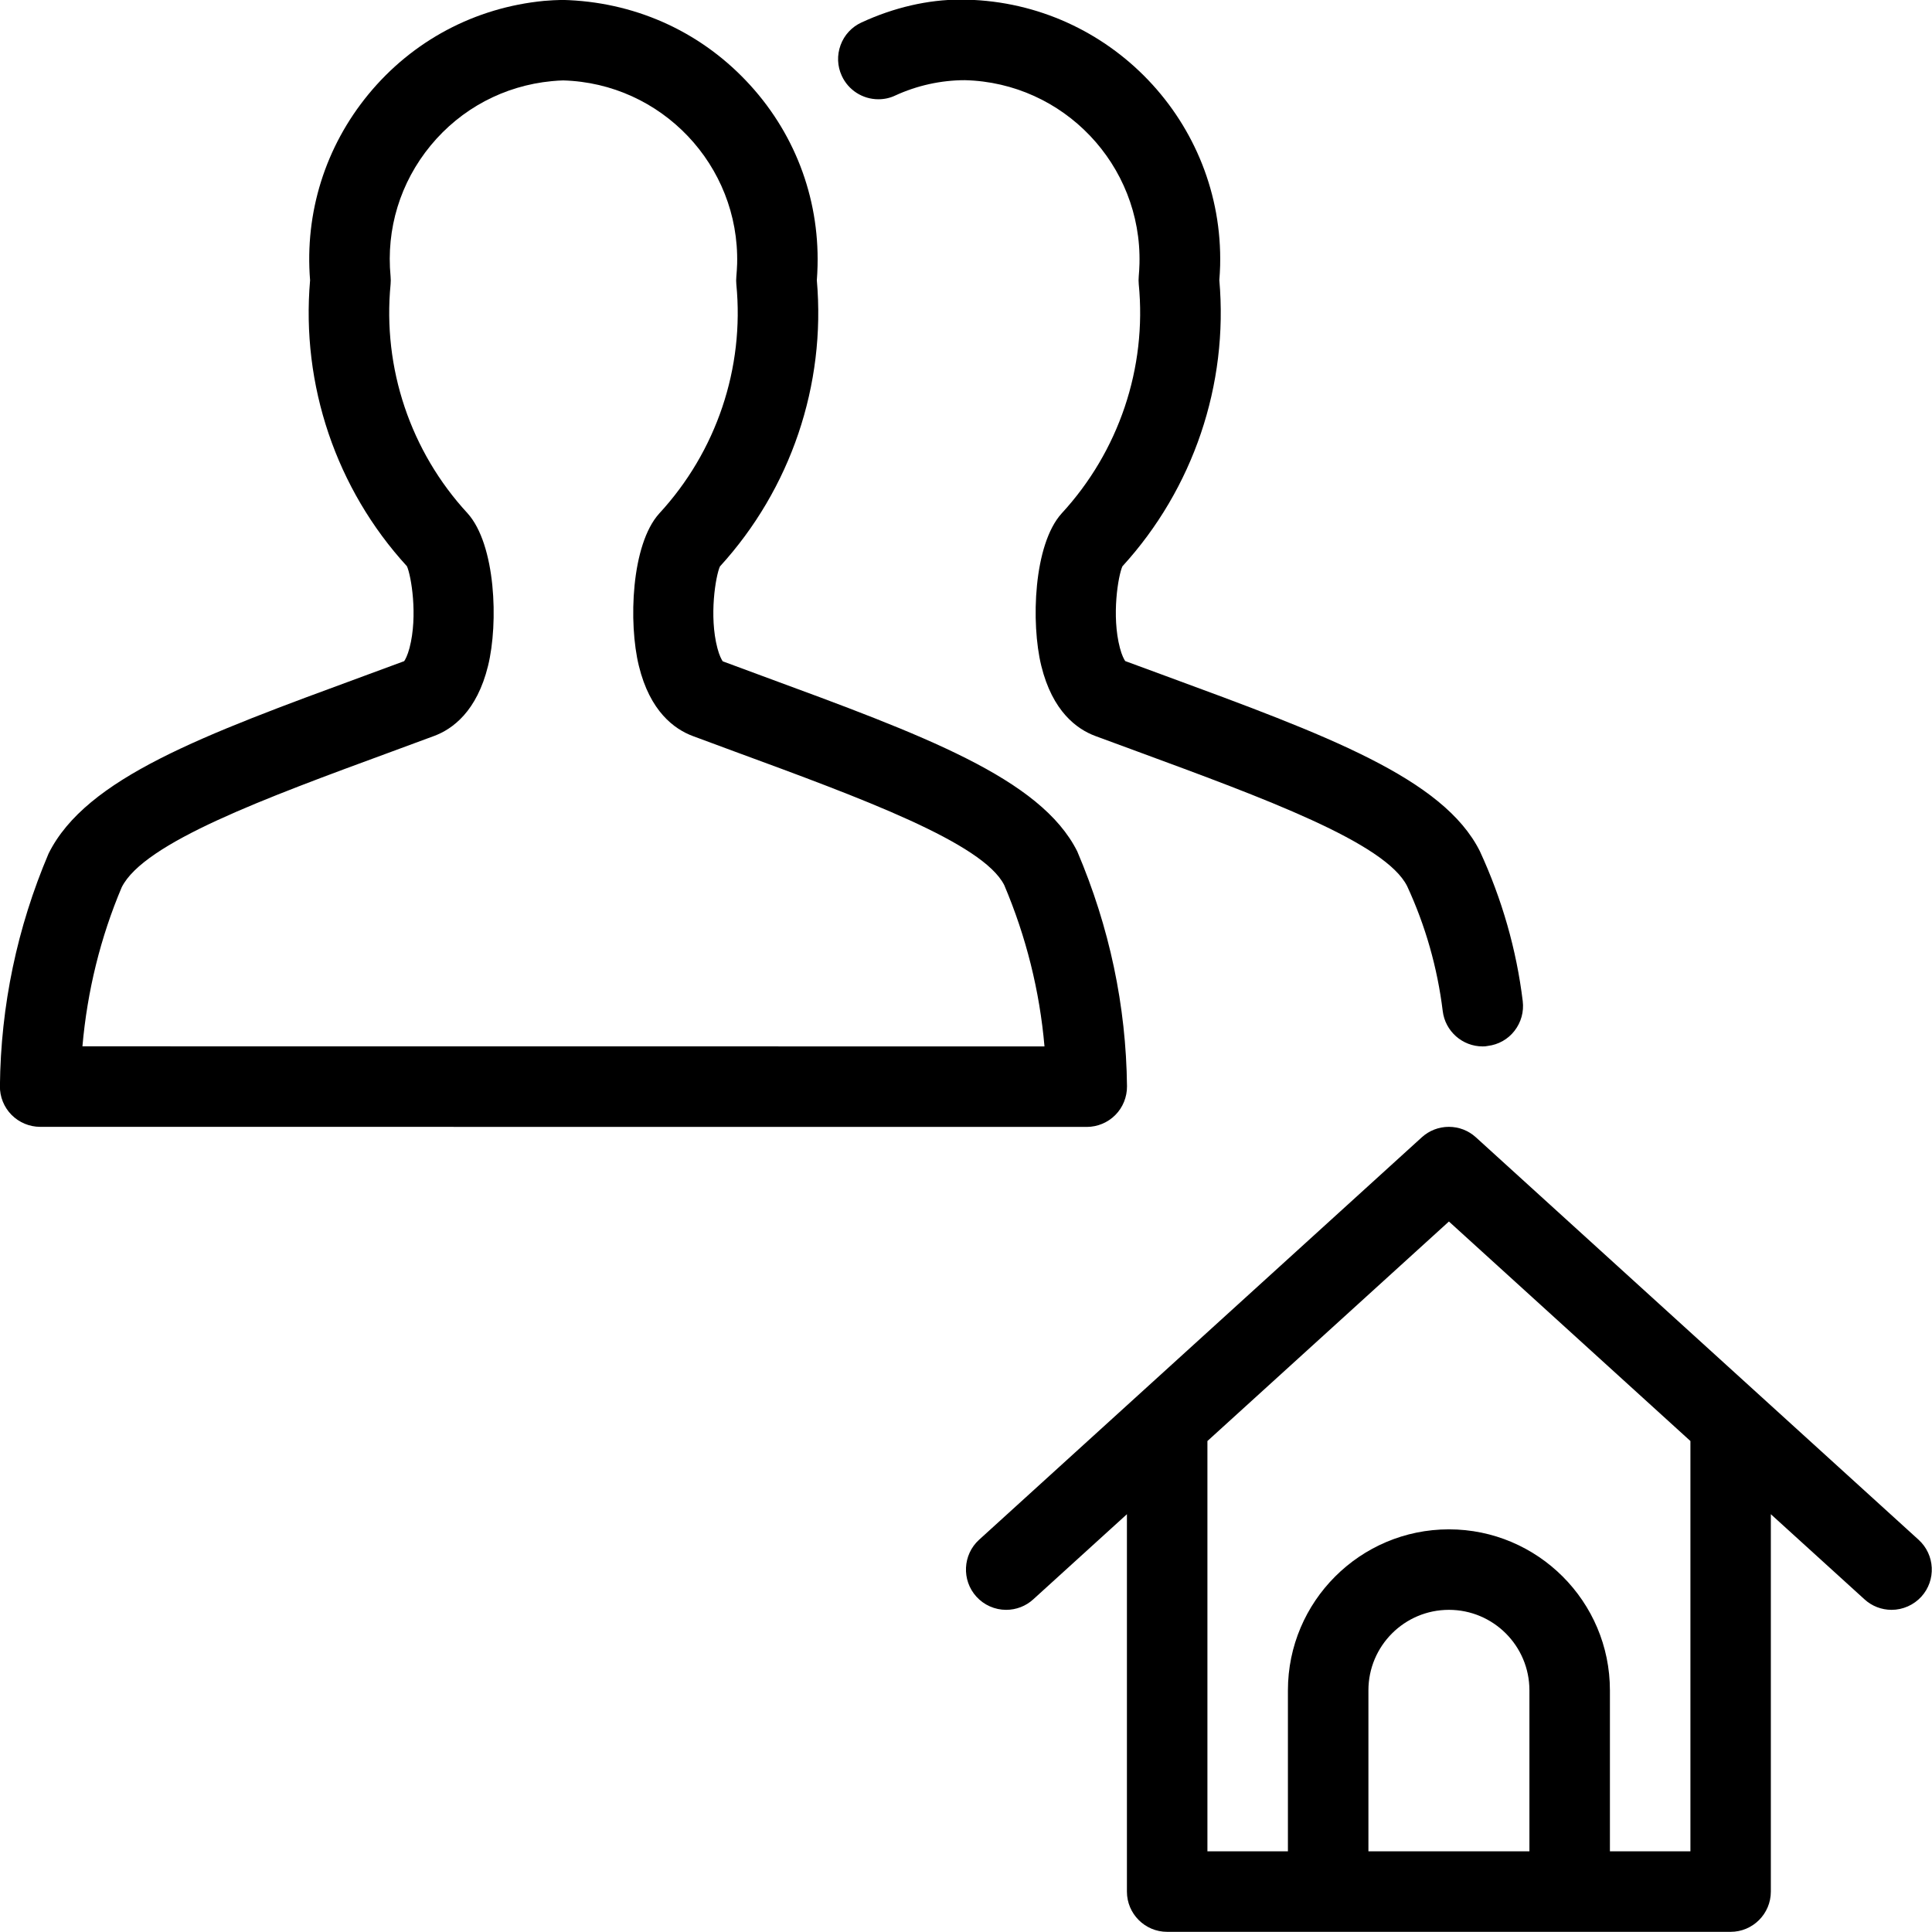 <?xml version="1.0" encoding="utf-8"?>
<!-- Generator: Adobe Illustrator 22.1.0, SVG Export Plug-In . SVG Version: 6.00 Build 0)  -->
<svg version="1.1" id="Light" xmlns="http://www.w3.org/2000/svg" xmlns:xlink="http://www.w3.org/1999/xlink" x="0px" y="0px"
	 viewBox="0 0 24 24" style="enable-background:new 0 0 24 24;" xml:space="preserve">
<g>
	<title>multiple-actions-home</title>
	<path d="M14.499,23.998c-0.276,0-0.5-0.224-0.5-0.5v-4.688l-1.164,1.058c-0.092,0.084-0.212,0.13-0.336,0.13
		c-0.141,0-0.276-0.06-0.37-0.164c-0.185-0.204-0.17-0.521,0.033-0.706l5.5-5c0.092-0.084,0.212-0.13,0.336-0.13l0,0
		c0.125,0,0.244,0.046,0.336,0.13l5.5,5c0.204,0.186,0.219,0.502,0.034,0.706c-0.095,0.104-0.23,0.164-0.37,0.164
		c-0.125,0-0.244-0.046-0.336-0.13l-1.164-1.058v4.688c0,0.276-0.224,0.5-0.5,0.5H14.499z M20.999,22.998v-5.097l-3-2.727l-3,2.727
		v5.097h1v-2c0-1.103,0.897-2,2-2s2,0.897,2,2v2H20.999z M18.999,22.998v-2c0-0.552-0.448-1-1-1s-1,0.448-1,1v2H18.999z"/>
	<path d="M0.499,13.998c-0.133,0-0.262-0.054-0.356-0.149c-0.093-0.094-0.146-0.224-0.144-0.357c0.01-0.999,0.214-1.971,0.605-2.89
		c0.467-0.937,1.913-1.468,3.913-2.203l0.504-0.186c0.014-0.02,0.041-0.07,0.066-0.163c0.106-0.403,0.02-0.902-0.032-1.016
		C4.176,6.074,3.739,4.781,3.852,3.482c-0.068-0.84,0.189-1.66,0.726-2.312c0.548-0.665,1.322-1.076,2.18-1.159
		C6.834,0.005,6.911,0,6.987-0.001C7.865,0.02,8.669,0.375,9.265,1c0.596,0.624,0.912,1.442,0.891,2.302
		c-0.001,0.06-0.005,0.12-0.009,0.18c0.114,1.299-0.324,2.592-1.204,3.555C8.891,7.153,8.806,7.651,8.912,8.052
		c0.024,0.092,0.052,0.143,0.066,0.163l0.489,0.181c2.009,0.739,3.46,1.272,3.915,2.18c0.401,0.942,0.607,1.919,0.618,2.918
		c0.001,0.133-0.051,0.263-0.145,0.357c-0.093,0.094-0.222,0.148-0.355,0.148L0.499,13.998z M12.975,12.999
		c-0.06-0.69-0.228-1.363-0.5-2.004C12.21,10.47,10.71,9.918,9.121,9.334L8.608,9.144c-0.23-0.085-0.534-0.306-0.672-0.873
		c-0.13-0.53-0.096-1.506,0.253-1.892C8.9,5.609,9.249,4.572,9.147,3.532c-0.003-0.031-0.003-0.063,0-0.095
		c0.005-0.054,0.008-0.107,0.01-0.16c0.03-1.223-0.939-2.244-2.162-2.278C6.954,1,6.904,1.003,6.854,1.008
		C6.262,1.065,5.728,1.349,5.35,1.807C4.972,2.266,4.795,2.844,4.852,3.435c0.003,0.033,0.003,0.065,0,0.097
		C4.751,4.571,5.099,5.608,5.807,6.375c0.352,0.389,0.386,1.365,0.256,1.895C5.924,8.838,5.621,9.058,5.391,9.143L4.863,9.338
		c-1.581,0.581-3.074,1.13-3.351,1.684c-0.263,0.621-0.428,1.288-0.488,1.976L12.975,12.999z"/>
	<path d="M18.418,12.999c-0.252,0-0.466-0.189-0.496-0.44c-0.066-0.537-0.214-1.059-0.442-1.551c-0.27-0.54-1.771-1.091-3.36-1.676
		l-0.513-0.189c-0.23-0.085-0.533-0.306-0.672-0.873c-0.13-0.53-0.096-1.506,0.253-1.892c0.711-0.771,1.06-1.808,0.958-2.848
		c-0.003-0.031-0.003-0.065,0-0.099c0.004-0.049,0.008-0.103,0.009-0.156c0.03-1.226-0.943-2.249-2.169-2.279
		c-0.296,0-0.595,0.066-0.866,0.191c-0.065,0.031-0.136,0.046-0.209,0.046l0,0c-0.195,0-0.373-0.114-0.454-0.291
		c-0.056-0.121-0.061-0.256-0.015-0.382c0.046-0.125,0.138-0.225,0.26-0.281c0.402-0.186,0.827-0.284,1.229-0.284l0.078,0.001
		c1.779,0.044,3.192,1.526,3.148,3.304c-0.002,0.061-0.005,0.12-0.01,0.18c0.114,1.299-0.324,2.592-1.204,3.555
		c-0.052,0.115-0.137,0.613-0.031,1.014c0.024,0.092,0.052,0.143,0.066,0.163l0.489,0.18c2.009,0.739,3.461,1.273,3.916,2.181
		c0.276,0.598,0.455,1.223,0.533,1.863c0.016,0.132-0.02,0.263-0.102,0.369s-0.201,0.172-0.333,0.188
		C18.462,12.998,18.44,12.999,18.418,12.999z"/>
</g>
</svg>
